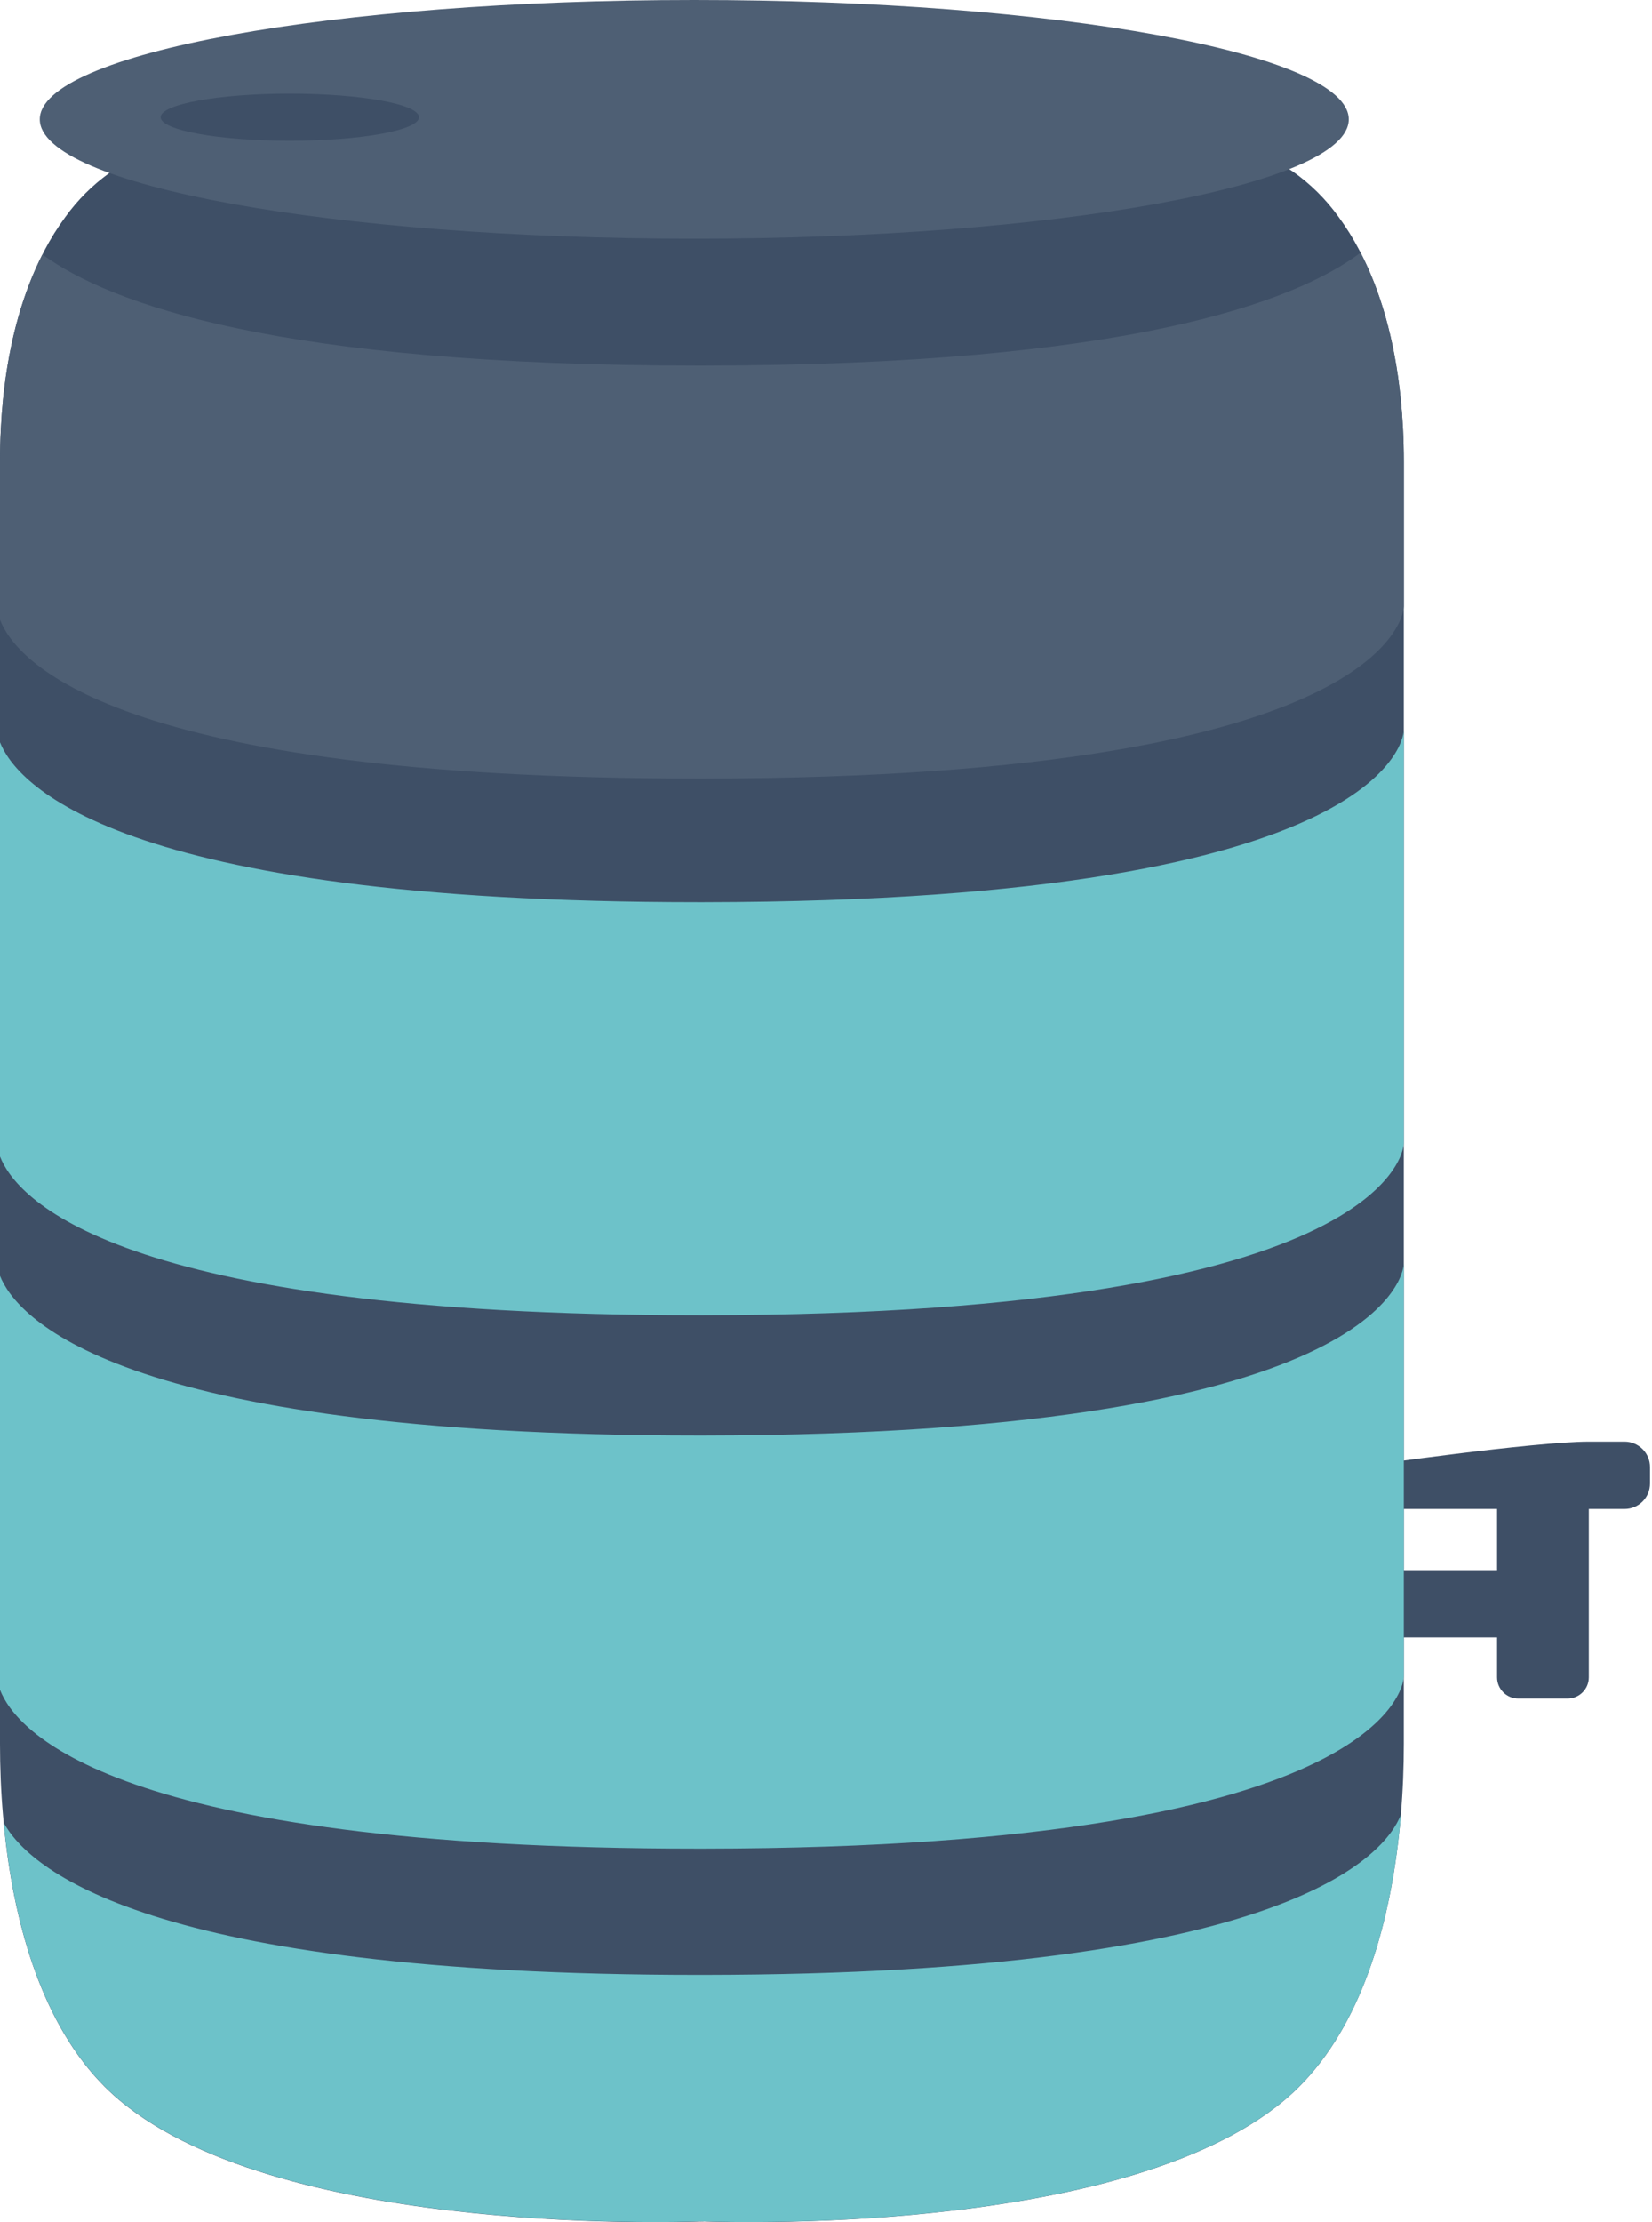 <svg width="238" height="320" viewBox="0 0 238 320" fill="none" xmlns="http://www.w3.org/2000/svg">
<path d="M196.426 211.116C196.426 211.116 220.968 207.591 228.899 207.591H234.054C235.024 207.591 235.954 207.977 236.64 208.662C237.326 209.348 237.711 210.278 237.711 211.248V213.628C237.711 214.598 237.326 215.528 236.64 216.214C235.954 216.9 235.024 217.285 234.054 217.285H196.426C195.456 217.285 194.526 216.9 193.84 216.214C193.154 215.528 192.769 214.598 192.769 213.628" fill="#3E4F66"/>
<path d="M192.769 226.097V235.791H220.968V226.097H192.769Z" fill="#3E4F66"/>
<path d="M225.832 211.997H218.747C217.054 211.997 215.681 213.37 215.681 215.064V241.536C215.681 243.23 217.054 244.603 218.747 244.603H225.832C227.526 244.603 228.899 243.23 228.899 241.536V215.064C228.899 213.37 227.526 211.997 225.832 211.997Z" fill="#3E4F66"/>
<path d="M202.242 66.506V251.15C202.242 254.367 202.118 257.812 201.81 261.364C201.81 261.408 201.81 261.452 201.81 261.496C201.731 262.474 201.634 263.461 201.519 264.448C200.056 277.561 196.073 291.581 187.155 300.499C165.865 321.781 106.082 320.071 101.226 319.886H100.909V22.031H178.898C181.346 22.158 183.711 22.963 185.727 24.357C185.895 24.454 186.054 24.56 186.221 24.674C188.768 26.46 190.996 28.662 192.813 31.187C193.94 32.716 194.948 34.331 195.826 36.016L196.003 36.351C198.743 41.638 200.902 48.626 201.792 57.421C202.083 60.276 202.242 63.29 202.242 66.506Z" fill="#3E4F66"/>
<path d="M101.341 22.04V319.895H101.174C97.561 320.027 36.633 322.028 15.095 300.508C6.177 291.59 2.194 277.596 0.731 264.457C0.652 263.814 0.59 263.161 0.529 262.518C0.529 262.183 0.467 261.84 0.441 261.505C0.123 257.909 0 254.455 0 251.159V66.515C0 63.299 0.159 60.285 0.441 57.465C1.322 48.811 3.419 41.938 6.107 36.65C6.204 36.448 6.301 36.254 6.407 36.06C7.285 34.375 8.293 32.76 9.42 31.231C11.165 28.808 13.29 26.684 15.712 24.939L16.012 24.718C18.145 23.145 20.689 22.226 23.335 22.075H101.324L101.341 22.04Z" fill="#3E4F66"/>
<path d="M100.02 34.368C152.096 34.368 194.312 26.674 194.312 17.184C194.312 7.694 152.096 0 100.02 0C47.944 0 5.729 7.694 5.729 17.184C5.729 26.674 47.944 34.368 100.02 34.368Z" fill="#4E5F74"/>
<path d="M202.242 105.14V164.614C202.242 164.614 202.242 189.288 101.341 189.394H100.663C16.065 189.394 2.256 172.351 0 166.535V106.902C2.247 112.568 16.056 129.92 100.663 129.92H101.341C202.242 129.805 202.242 105.14 202.242 105.14Z" fill="#6DC2C9"/>
<path d="M202.242 181.956V241.43C202.242 241.43 202.242 266.105 101.341 266.21H100.663C16.065 266.21 2.256 249.167 0 243.342V183.719C2.247 189.385 16.056 206.71 100.663 206.71H101.341C202.242 206.622 202.242 181.956 202.242 181.956Z" fill="#6DC2C9"/>
<path d="M202.242 66.506V87.339C202.242 87.339 202.242 112.013 101.341 112.119H100.663C16.065 112.119 2.256 95.076 0 89.26V66.506C0 63.29 0.159 60.276 0.441 57.456C1.322 48.803 3.419 41.929 6.107 36.642C15.862 43.771 40.158 52.645 100.663 52.645H101.341C162.366 52.574 186.477 43.524 196.012 36.386C198.752 41.673 200.911 48.661 201.801 57.456C202.083 60.276 202.242 63.29 202.242 66.506Z" fill="#4E5F74"/>
<path d="M201.811 261.346C201.811 261.39 201.811 261.434 201.811 261.478C201.732 262.457 201.635 263.444 201.52 264.43C200.057 277.543 196.074 291.564 187.156 300.482C165.865 321.763 106.083 320.054 101.227 319.869H101.183C97.57 320.001 36.642 322.001 15.105 300.482C6.187 291.564 2.204 277.57 0.741 264.43C0.661 263.787 0.6 263.135 0.538 262.492C4.125 269.013 21.035 284.39 100.672 284.39H101.351C185.887 284.311 199.59 266.977 201.811 261.346Z" fill="#6DC2C9"/>
<path d="M41.752 20.268C52.031 20.268 60.364 18.749 60.364 16.876C60.364 15.002 52.031 13.483 41.752 13.483C31.473 13.483 23.141 15.002 23.141 16.876C23.141 18.749 31.473 20.268 41.752 20.268Z" fill="#3E4F66"/>
</svg>
